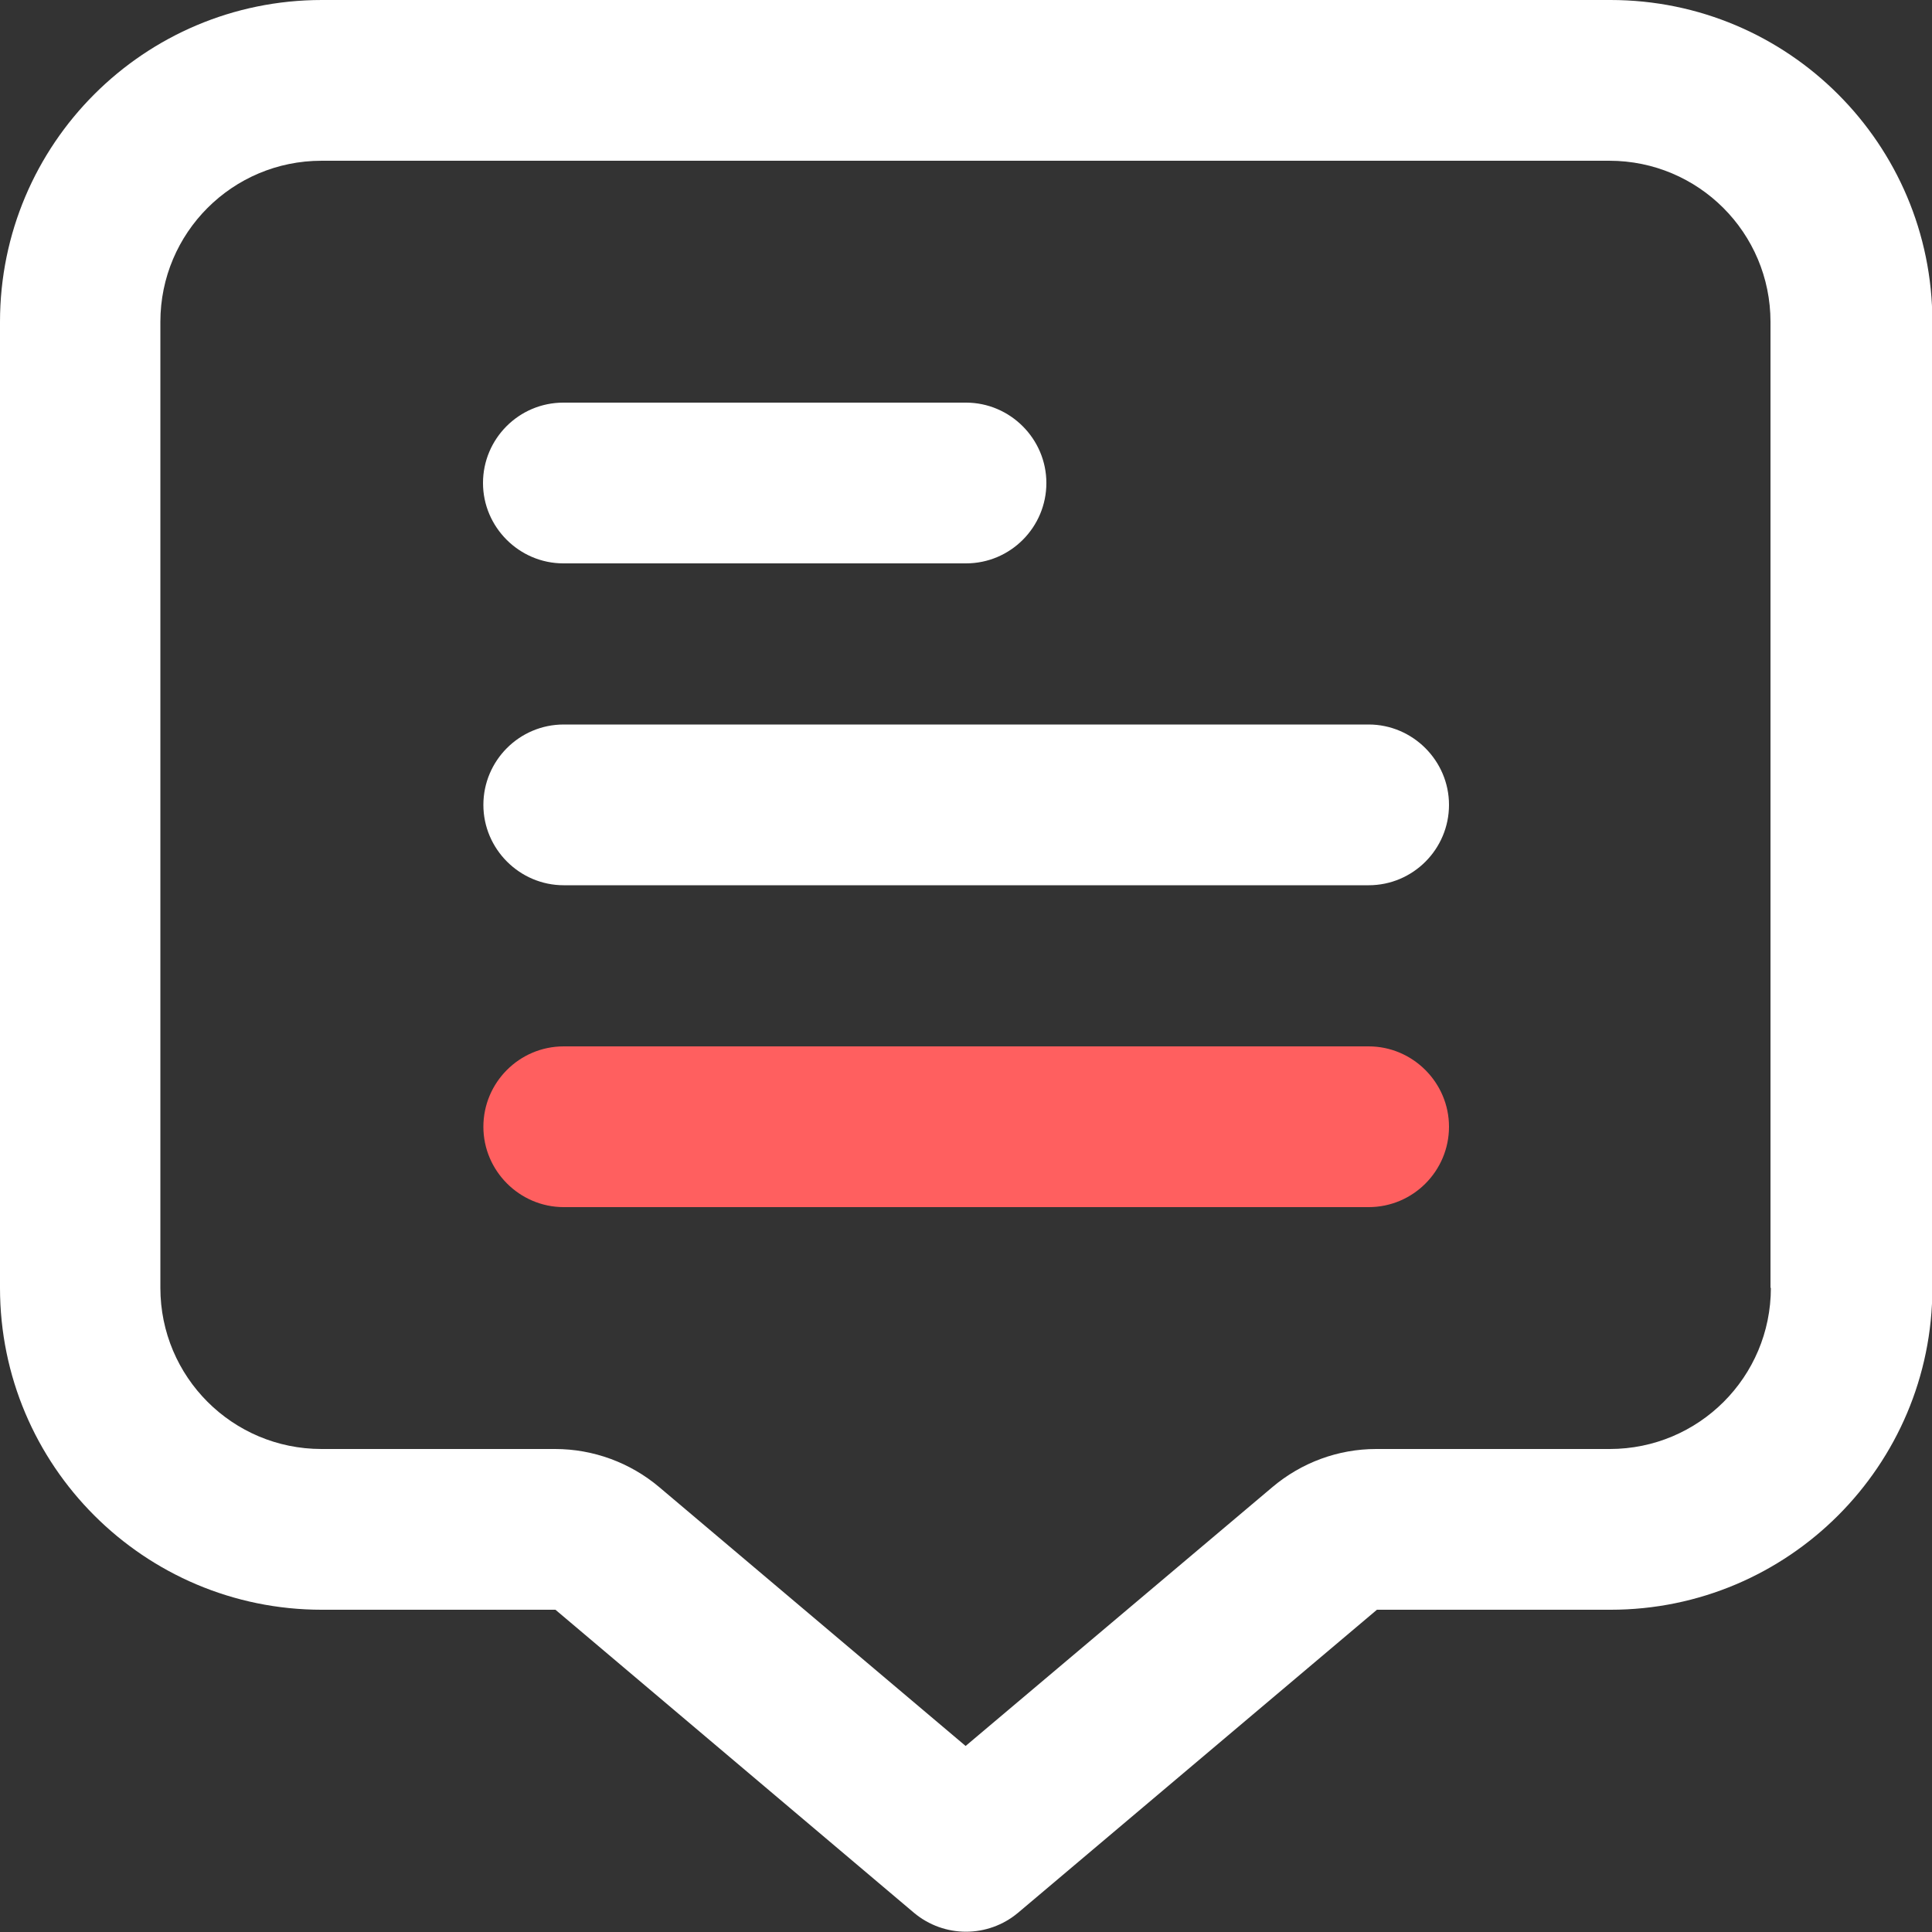 <?xml version="1.0" encoding="UTF-8"?>
<svg id="Outline" xmlns="http://www.w3.org/2000/svg" version="1.1" viewBox="0 0 512 512">
  <rect x="0" y="0" width="512" height="512" fill="#333333" stroke="none"/>
  <!-- Generator: Adobe Illustrator 29.1.0, SVG Export Plug-In . SVG Version: 2.1.0 Build 142)  -->
  <defs>
    <style>
      .st0 {
        fill: #fff;
      }

      .st1 {
        fill: #ff5f5f;
      }
    </style>
  </defs>
  <path class="st0" d="M426.7,0H85.3C38.2,0,0,38.2,0,85.3v256c0,47.1,38.2,85.3,85.3,85.3h61.9l95,80.3c8,6.7,19.6,6.7,27.6,0l95.1-80.3h61.9c47.1,0,85.3-38.2,85.3-85.3V85.3c0-47.1-38.2-85.3-85.3-85.3h-.1ZM469.3,341.3c0,23.6-19.1,42.7-42.7,42.7h-61.9c-10.1,0-19.8,3.6-27.5,10.1l-81.3,68.6-81.2-68.6h0c-7.7-6.5-17.5-10.1-27.6-10.1h-61.9c-23.6,0-42.7-19.1-42.7-42.7V85.3c0-23.6,19.1-42.7,42.7-42.7h341.3c23.6,0,42.7,19.1,42.7,42.7v256h.1Z"/>
  <path class="st0" d="M149.3,149.3h106.7c11.8,0,21.3-9.6,21.3-21.3s-9.6-21.3-21.3-21.3h-106.7c-11.8,0-21.3,9.6-21.3,21.3s9.6,21.3,21.3,21.3h0Z"/>
  <path class="st0" d="M362.7,192h-213.3c-11.8,0-21.3,9.6-21.3,21.3s9.6,21.3,21.3,21.3h213.3c11.8,0,21.3-9.6,21.3-21.3s-9.6-21.3-21.3-21.3Z"/>
  <path class="st1" d="M362.7,277.3h-213.3c-11.8,0-21.3,9.6-21.3,21.3s9.6,21.3,21.3,21.3h213.3c11.8,0,21.3-9.6,21.3-21.3s-9.6-21.3-21.3-21.3Z"/>
</svg>